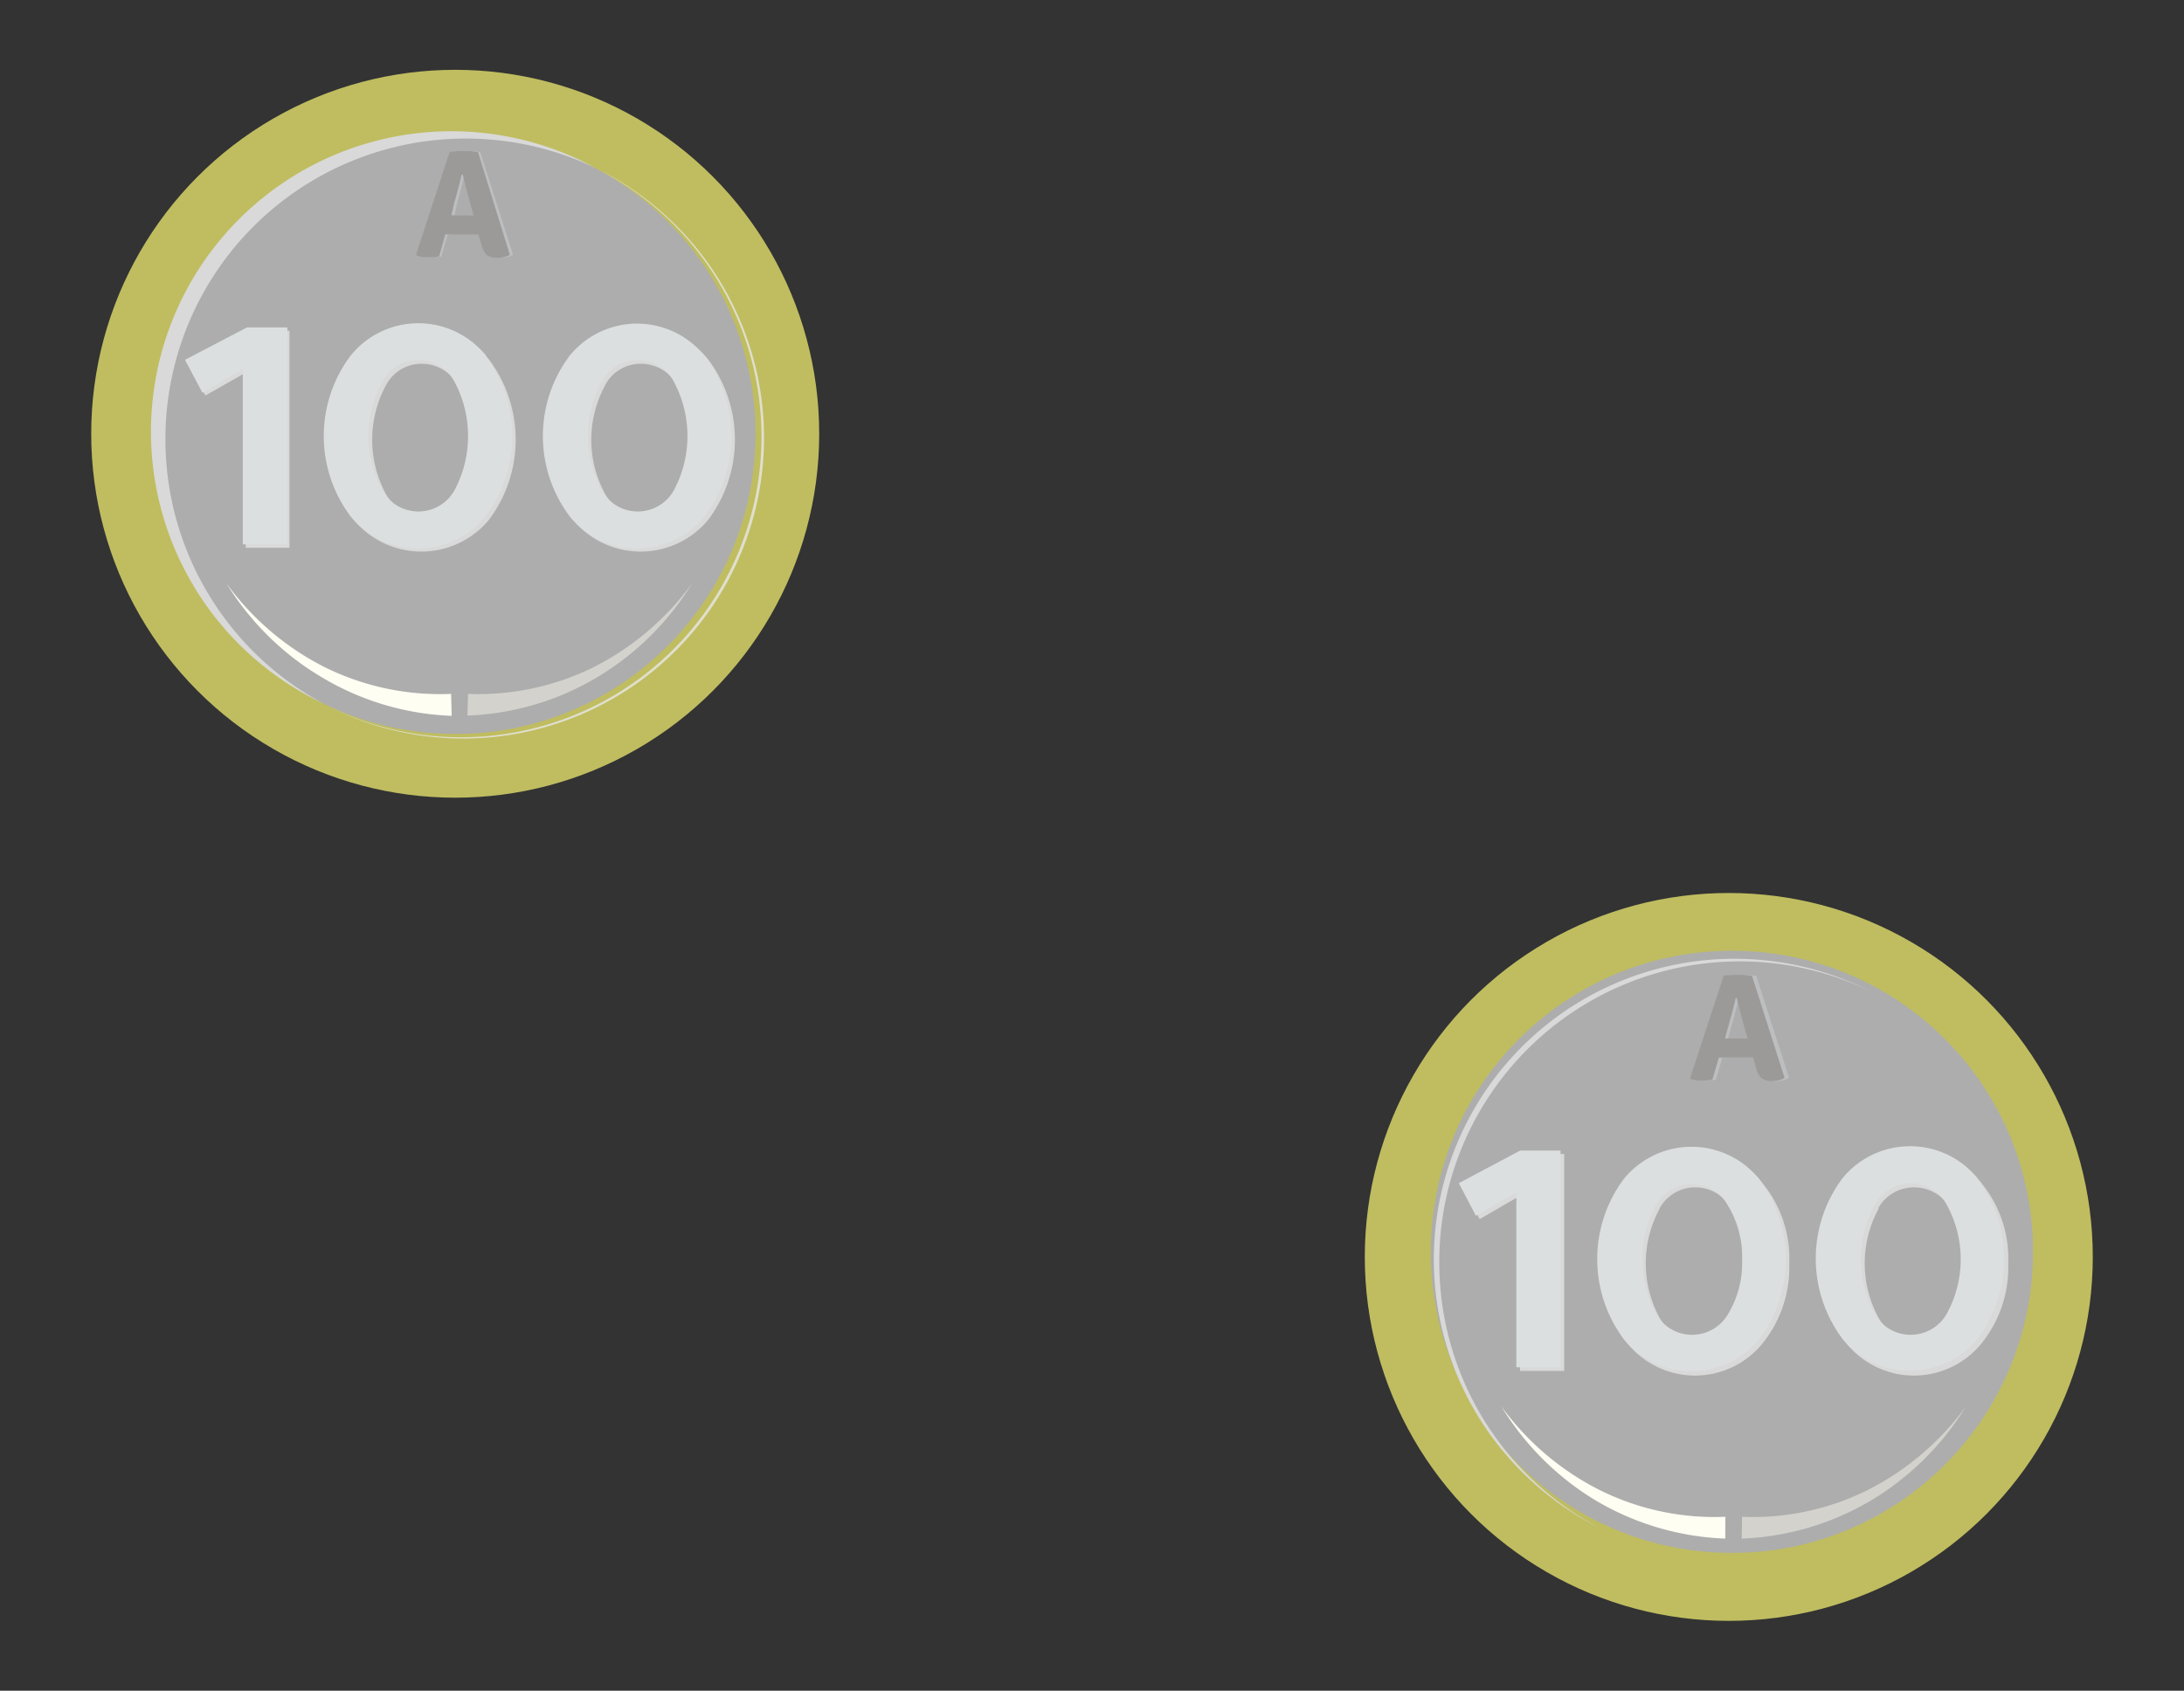 <svg xmlns="http://www.w3.org/2000/svg" viewBox="0 0 154.2 119.39"><rect x="0" y="0" width="154.2" height="119.39" fill="#333333" stroke="none"/><defs><style>.adfd550d-3b16-49bb-8fcb-968b27405d5e{fill:none;}.fa001199-f172-44ce-9933-d30dc1d64c2b{fill:#bfbd60;}.ec608e38-90ca-47e8-8c97-4ba0439b372d{fill:#adadad;}.b181b124-8766-4fa5-a840-de36d216ddc7{fill:#d9d9d9;}.a105ab24-a193-47bb-83e9-feb6a6526f17{fill:#e0dfcd;}.b8e378b8-9aee-4ada-bff8-a084ecf81afa{fill:#fffef3;}.f5343b95-7dba-4d18-a8cf-627450b7b159{fill:#d3d2cd;}.efa1cea6-1280-41af-a9e5-08437d1f4e87{fill:#dcdfe0;}.a7579116-cbcf-4a3d-81b2-fb71c632c309{fill:#bcbec0;}.ab2373a0-ab89-4018-95a2-98a7db476b84{fill:#9b9a98;}</style></defs><title>100 2</title><g id="a46d8cf7-6315-48e8-be0b-6222db26f2af" data-name="Capa 2"><g id="b8b5e4cb-b283-42d8-9f87-6ef2249e74b5" data-name="Capa 1"><rect class="adfd550d-3b16-49bb-8fcb-968b27405d5e" width="154.2" height="119.39"/><g id="ab16055a-743c-4c82-9d30-188809b3e76f" data-name="fa84592f-2106-4eb1-a937-82f8034d6728"><g id="bbe3bf91-4c98-4b9f-8ef2-76116dfb266a" data-name="a6c51663-bba4-4d84-b0ae-9ebcd0719a1b"><circle class="fa001199-f172-44ce-9933-d30dc1d64c2b" cx="32.14" cy="30.63" r="25.7"/><circle class="ec608e38-90ca-47e8-8c97-4ba0439b372d" cx="32.14" cy="30.63" r="21.2"/><path class="b181b124-8766-4fa5-a840-de36d216ddc7" d="M11.68,31A21.21,21.21,0,0,1,42,11.84,21.21,21.21,0,1,0,21.75,49.13l.28.15,1,.51A21.18,21.18,0,0,1,11.68,31Z"/><path class="a105ab24-a193-47bb-83e9-feb6a6526f17" d="M42,11.84a21.22,21.22,0,0,1-18.92,38A21.23,21.23,0,0,0,43,12.35Z"/><path class="b8e378b8-9aee-4ada-bff8-a084ecf81afa" d="M31.89,50.55a19.21,19.21,0,0,1-9.18-2.73A19.62,19.62,0,0,1,16,41.21a19.32,19.32,0,0,0,7,5.94A18.36,18.36,0,0,0,31.85,49Z"/><path class="f5343b95-7dba-4d18-a8cf-627450b7b159" d="M33.05,49a18.41,18.41,0,0,0,8.81-1.86,19.49,19.49,0,0,0,7-5.94,19.71,19.71,0,0,1-6.67,6.61A19.21,19.21,0,0,1,33,50.53Z"/><path class="b181b124-8766-4fa5-a840-de36d216ddc7" d="M17.62,23.36h2.82V38.68H17.35V26.31L14.5,27.93l-1.23-2.28Z"/><path class="b181b124-8766-4fa5-a840-de36d216ddc7" d="M34.52,25.38a9.44,9.44,0,0,1,0,11.33,6.2,6.2,0,0,1-8.72.82,5.7,5.7,0,0,1-.81-.82,9.47,9.47,0,0,1,0-11.35,6.13,6.13,0,0,1,8.63-.89h0a7.48,7.48,0,0,1,.89.89Zm-7.26,1.81a8.07,8.07,0,0,0,0,7.72,2.93,2.93,0,0,0,5.08,0,7,7,0,0,0,1-3.84,7,7,0,0,0-1-3.87,2.93,2.93,0,0,0-2.53-1.51A2.82,2.82,0,0,0,27.26,27.19Z"/><path class="b181b124-8766-4fa5-a840-de36d216ddc7" d="M50,25.38a9.44,9.44,0,0,1,0,11.33,6.2,6.2,0,0,1-8.72.82,5.7,5.7,0,0,1-.81-.82,9.47,9.47,0,0,1,0-11.35,6.13,6.13,0,0,1,8.63-.89h0a7.48,7.48,0,0,1,.89.89Zm-7.26,1.81a8,8,0,0,0,0,7.72,2.93,2.93,0,0,0,5.08,0,7,7,0,0,0,1-3.84,7,7,0,0,0-1-3.87,2.93,2.93,0,0,0-2.53-1.51A2.82,2.82,0,0,0,42.73,27.19Z"/><path class="efa1cea6-1280-41af-a9e5-08437d1f4e87" d="M17.44,23.12h2.85V38.44H17.14V26.07l-2.85,1.66-1.23-2.32Z"/><path class="efa1cea6-1280-41af-a9e5-08437d1f4e87" d="M34.28,25.14a9.42,9.42,0,0,1,0,11.32,6.14,6.14,0,0,1-9.53,0,9.45,9.45,0,0,1,0-11.34,6.14,6.14,0,0,1,8.63-.94l.06.05a7.48,7.48,0,0,1,.89.89ZM27,26.93a8,8,0,0,0,0,7.71,2.92,2.92,0,0,0,5.08,0,8.14,8.14,0,0,0,0-7.7,2.89,2.89,0,0,0-2.52-1.52A2.85,2.85,0,0,0,27,26.93Z"/><path class="efa1cea6-1280-41af-a9e5-08437d1f4e87" d="M49.75,25.14a9.42,9.42,0,0,1,0,11.32,6.14,6.14,0,0,1-9.53,0,9.45,9.45,0,0,1,0-11.34,6.13,6.13,0,0,1,8.63-.89h0a7.48,7.48,0,0,1,.89.89Zm-7.26,1.79a8,8,0,0,0,0,7.71,2.92,2.92,0,0,0,5.08,0,8.14,8.14,0,0,0,0-7.7,2.89,2.89,0,0,0-2.52-1.52A2.85,2.85,0,0,0,42.49,26.93Z"/><g id="b4398acb-705a-416f-9f3a-252bc9f77df8" data-name="ab287d56-d0b3-439e-9f84-92bb9498d8c1"><path class="a7579116-cbcf-4a3d-81b2-fb71c632c309" d="M32.09,16.55h-.47l-.46,1.56a2.92,2.92,0,0,1-.72.06,2.32,2.32,0,0,1-.83-.12l-.06-.12,2.36-7.2a6.63,6.63,0,0,1,1-.07,5.62,5.62,0,0,1,1,.08L36.23,18a1.69,1.69,0,0,1-.85.2,1.21,1.21,0,0,1-.79-.19,1.59,1.59,0,0,1-.38-.74L34,16.51H32.09Zm0-1.35h1.53l-.18-.66c-.16-.61-.36-1.34-.58-2.21h-.07c-.06.3-.23,1-.51,2Z"/></g><g id="b9f4a9e0-d38b-41dc-960d-e83980945aa4" data-name="a863f978-83bf-4bc7-8bdd-a45cc0a71fab"><path class="ab2373a0-ab89-4018-95a2-98a7db476b84" d="M31.87,16.55h-.43L31,18.11a2.92,2.92,0,0,1-.72.06,2.38,2.38,0,0,1-.84-.12l-.05-.12,2.36-7.2a6.63,6.63,0,0,1,1-.07,5.62,5.62,0,0,1,1,.08L36,18a1.65,1.65,0,0,1-.84.2,1.21,1.21,0,0,1-.79-.19,1.59,1.59,0,0,1-.38-.74l-.21-.71H31.87Zm0-1.35h1.57l-.19-.66c-.17-.61-.36-1.34-.58-2.21h-.08c-.06.3-.23,1-.52,2Z"/></g><circle class="fa001199-f172-44ce-9933-d30dc1d64c2b" cx="122.06" cy="88.76" r="25.7"/><circle class="ec608e38-90ca-47e8-8c97-4ba0439b372d" cx="122.28" cy="88.4" r="21.26"/><path class="b181b124-8766-4fa5-a840-de36d216ddc7" d="M101.62,89.12a21.22,21.22,0,0,1,30.3-19.19,21.22,21.22,0,0,0-18.92,38h0A21.18,21.18,0,0,1,101.62,89.12Z"/><path class="a105ab24-a193-47bb-83e9-feb6a6526f17" d="M131.89,69.93a21.22,21.22,0,1,1-18.92,38h0a21.22,21.22,0,1,0,18.92-38Z"/><path class="b8e378b8-9aee-4ada-bff8-a084ecf81afa" d="M121.81,108.65a19.32,19.32,0,0,1-9.19-2.72A19.71,19.71,0,0,1,106,99.31a19.32,19.32,0,0,0,7,5.94,18.17,18.17,0,0,0,8.82,1.86Z"/><path class="f5343b95-7dba-4d18-a8cf-627450b7b159" d="M123,107.11a18.18,18.18,0,0,0,8.81-1.86,19.49,19.49,0,0,0,7-5.94,19.8,19.8,0,0,1-6.66,6.62,19.35,19.35,0,0,1-9.18,2.72Z"/><path class="b181b124-8766-4fa5-a840-de36d216ddc7" d="M107.62,81.49h2.82V96.81h-3.12V84.44l-2.85,1.65-1.24-2.31Z"/><path class="b181b124-8766-4fa5-a840-de36d216ddc7" d="M124.44,83.55a8.41,8.41,0,0,1,1.89,5.65,8.56,8.56,0,0,1-1.89,5.67,6.14,6.14,0,0,1-9.53,0,9.47,9.47,0,0,1,0-11.35,6.13,6.13,0,0,1,8.63-.89h0a7.48,7.48,0,0,1,.89.89Zm-7.26,1.8a8.07,8.07,0,0,0,0,7.72,2.93,2.93,0,0,0,5.08,0,6.91,6.91,0,0,0,1-3.84,7,7,0,0,0-1-3.87,2.92,2.92,0,0,0-2.52-1.51,2.87,2.87,0,0,0-2.56,1.46Z"/><path class="b181b124-8766-4fa5-a840-de36d216ddc7" d="M139.9,83.55a8.41,8.41,0,0,1,1.89,5.65,8.56,8.56,0,0,1-1.89,5.67,6.14,6.14,0,0,1-9.53,0,9.47,9.47,0,0,1,0-11.35,6.13,6.13,0,0,1,8.63-.89h0a7.48,7.48,0,0,1,.89.89Zm-7.26,1.8a8.07,8.07,0,0,0,0,7.72,2.93,2.93,0,0,0,5.08,0,6.91,6.91,0,0,0,1-3.84,7,7,0,0,0-1-3.87,2.92,2.92,0,0,0-2.52-1.51,2.86,2.86,0,0,0-2.58,1.46Z"/><path class="efa1cea6-1280-41af-a9e5-08437d1f4e87" d="M107.33,81.25h2.85v15.3h-3.12V84.19l-2.86,1.66L103,83.55Z"/><path class="efa1cea6-1280-41af-a9e5-08437d1f4e87" d="M124.19,83.26a9.44,9.44,0,0,1,0,11.33,6.2,6.2,0,0,1-8.72.82,5.7,5.7,0,0,1-.81-.82,9.47,9.47,0,0,1,0-11.35,6.16,6.16,0,0,1,8.65-.88,7.31,7.31,0,0,1,.88.88Zm-7.26,1.81a8.07,8.07,0,0,0,0,7.72,2.93,2.93,0,0,0,5.08,0A6.91,6.91,0,0,0,123,89a7,7,0,0,0-1-3.87,2.92,2.92,0,0,0-2.52-1.51A2.87,2.87,0,0,0,116.93,85.07Z"/><path class="efa1cea6-1280-41af-a9e5-08437d1f4e87" d="M139.62,83.26a9.44,9.44,0,0,1,0,11.29,6.2,6.2,0,0,1-8.72.82,5.7,5.7,0,0,1-.81-.82,9.47,9.47,0,0,1,0-11.35,6.16,6.16,0,0,1,8.65-.88,7.31,7.31,0,0,1,.88.88Zm-7.26,1.81a8.07,8.07,0,0,0,0,7.72,2.93,2.93,0,0,0,5.08,0,8,8,0,0,0,0-7.73,2.92,2.92,0,0,0-2.52-1.51,2.88,2.88,0,0,0-2.52,1.5Z"/><g id="be495e94-05b6-410d-ad62-b23587487c9b" data-name="b9274e66-d54d-4496-97d8-a5947365ae64"><path class="a7579116-cbcf-4a3d-81b2-fb71c632c309" d="M122,74.68h-.39l-.46,1.56a3.51,3.51,0,0,1-.72.07,2.94,2.94,0,0,1-.84-.12V76.1L122,68.9a8.26,8.26,0,0,1,1-.06,5.61,5.61,0,0,1,1,.07l2.32,7.21a1.6,1.6,0,0,1-.85.21,1.14,1.14,0,0,1-.78-.2,1.4,1.4,0,0,1-.39-.74l-.2-.71h-2Zm0-1.35h1.61l-.19-.66c-.17-.6-.37-1.34-.59-2.21h-.06c-.06.31-.23,1-.52,2Z"/></g><g id="ed78ce47-68f5-4002-adec-550753b1915c" data-name="f7534518-0a9a-419b-b1a5-3e81c68267c7"><path class="ab2373a0-ab89-4018-95a2-98a7db476b84" d="M121.79,74.68h-.43l-.46,1.56a3.51,3.51,0,0,1-.72.07,2.94,2.94,0,0,1-.84-.12l0-.09,2.36-7.2a8.26,8.26,0,0,1,1-.06,5.61,5.61,0,0,1,1,.07L126,76.12a1.6,1.6,0,0,1-.85.21,1.14,1.14,0,0,1-.78-.2,1.4,1.4,0,0,1-.39-.74l-.2-.71h-2Zm0-1.35h1.59l-.18-.66c-.17-.6-.37-1.34-.59-2.21h-.06c-.06.31-.23,1-.52,2Z"/></g></g></g></g></g></svg>